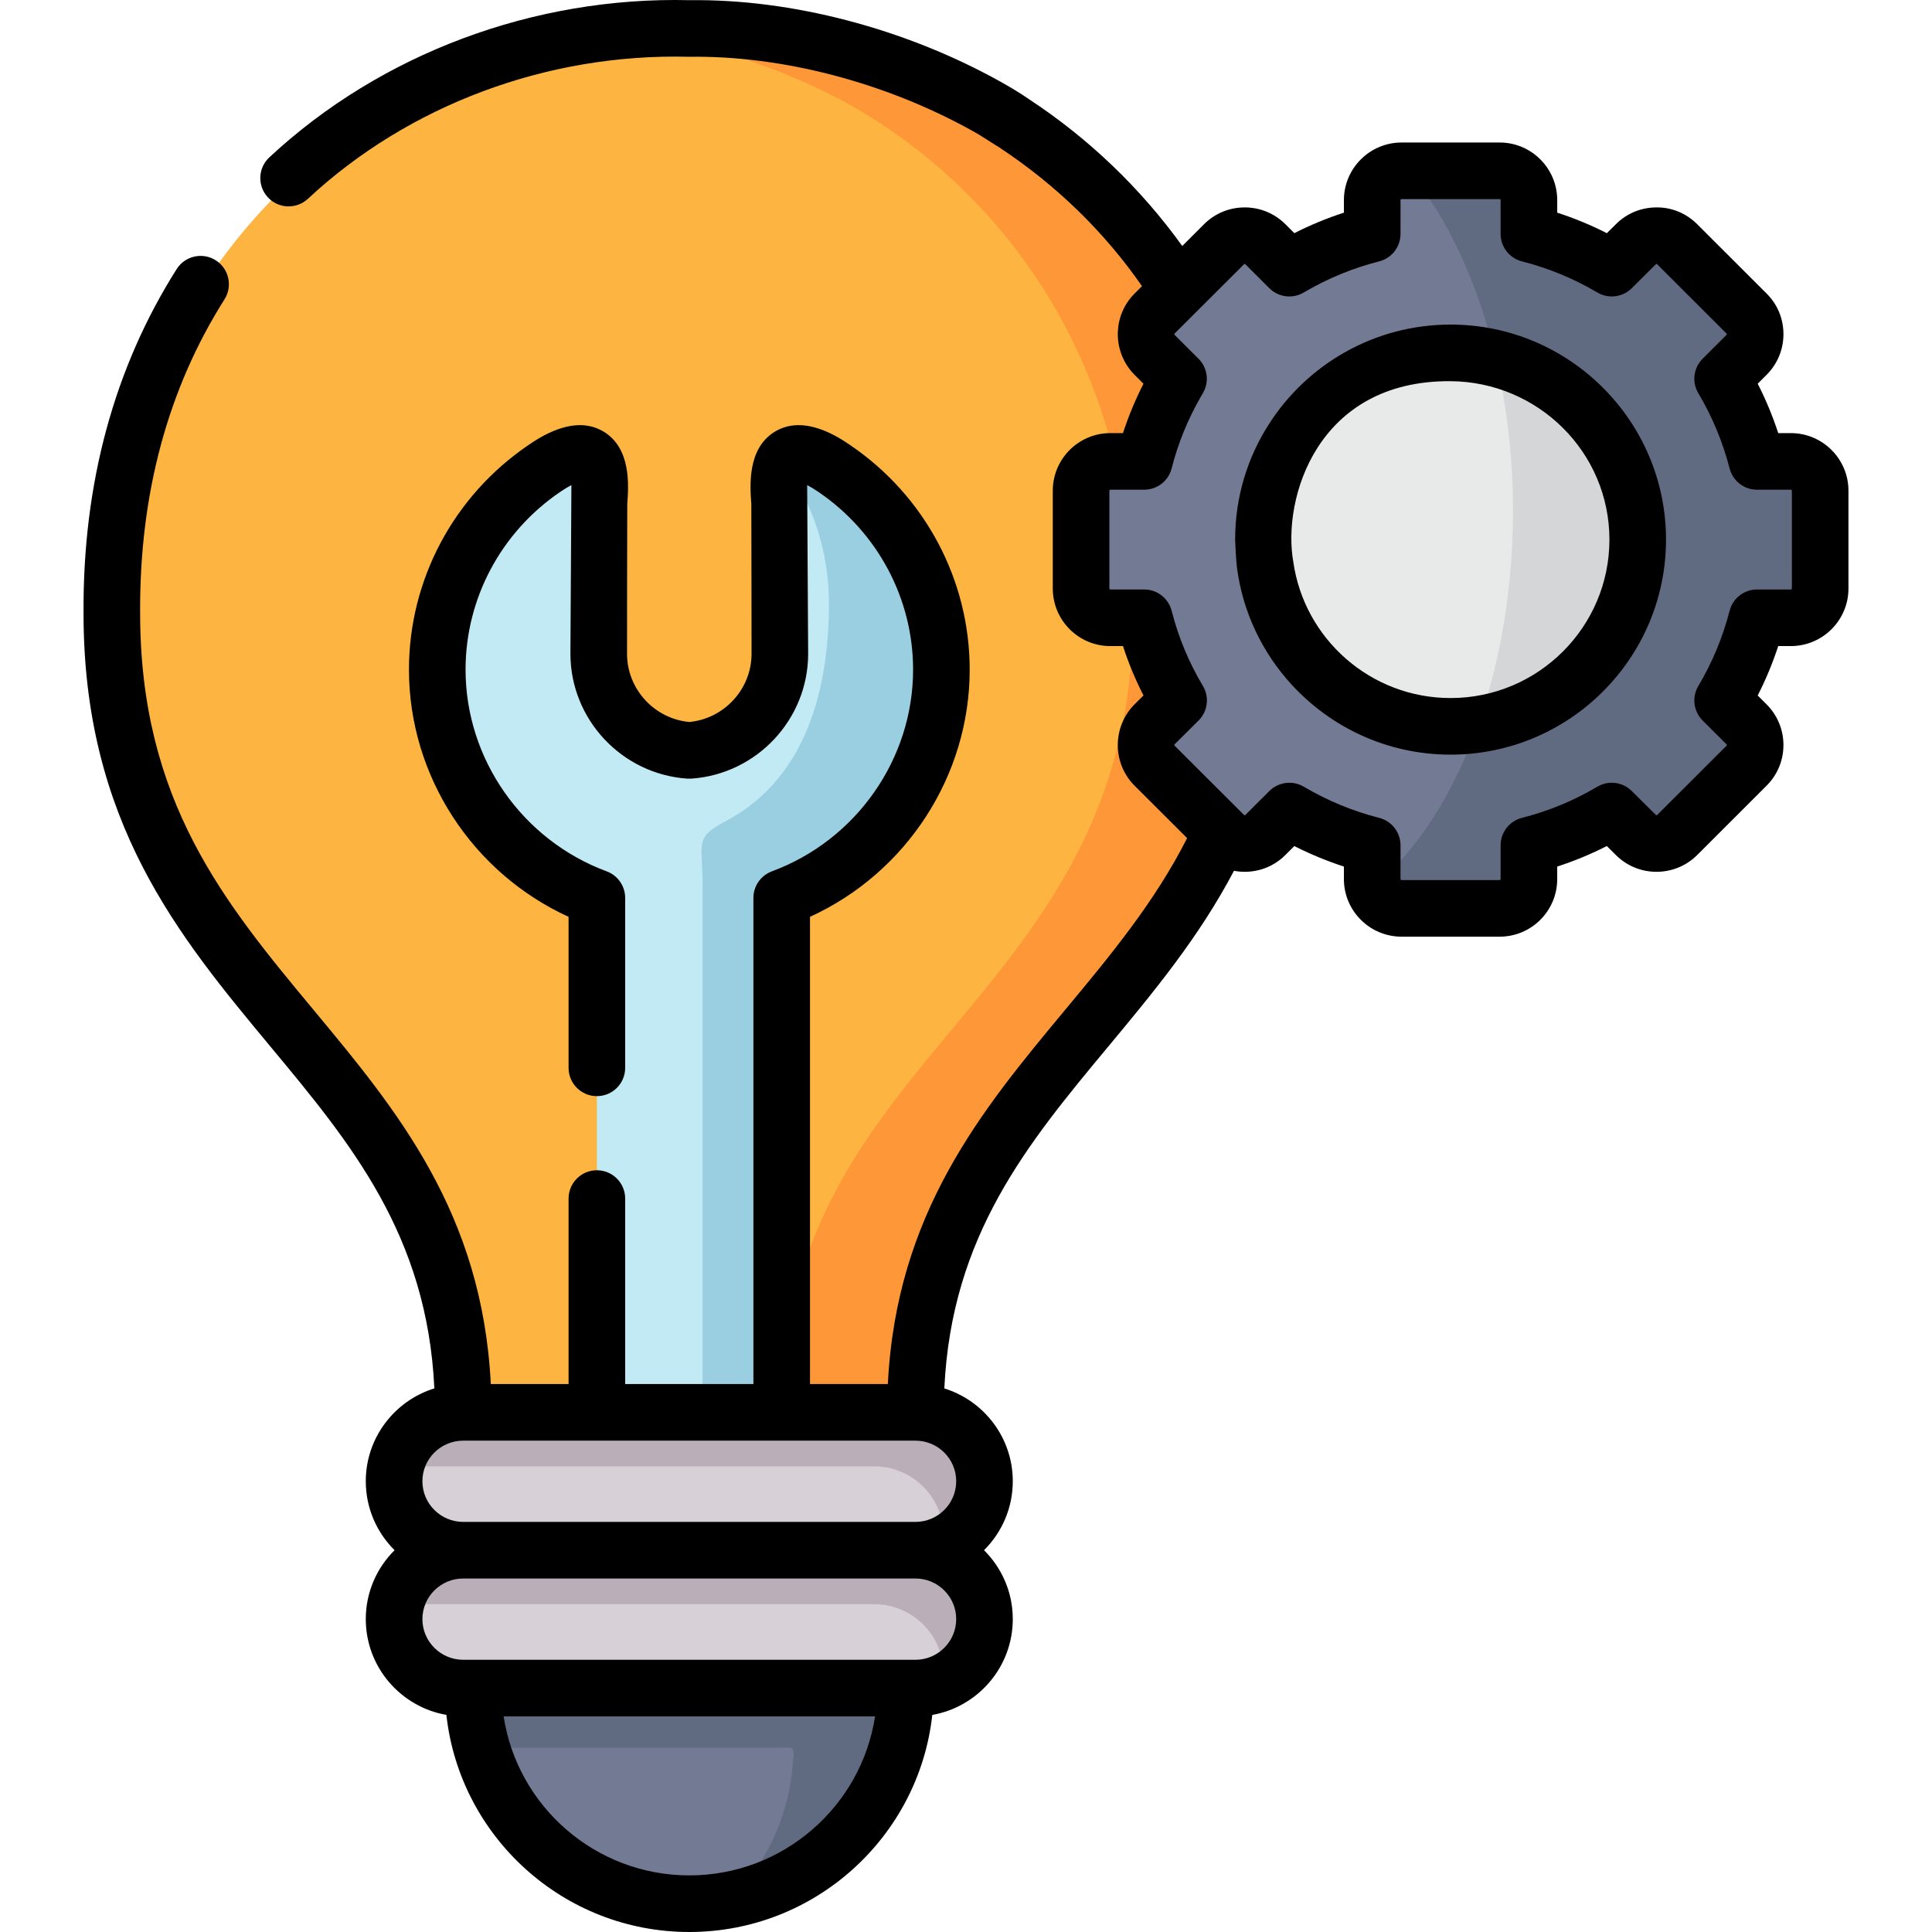 <svg id="Capa_1" enable-background="new 0 0 511.997 511.997" height="512" viewBox="0 0 511.997 511.997" width="512" xmlns="http://www.w3.org/2000/svg"><g><g><path clip-rule="evenodd" d="m242.608 374.286h-119.849c0-96.171-93.232-108.585-93.118-211.927.113-98.551 76.557-155.862 153.028-154.814 26.504-.368 55.308 7.596 78.631 20.549 1.534.85 5.852 3.628 7.386 4.535 39.003 25.651 66.955 70.151 67.04 129.73.113 103.342-93.118 115.756-93.118 211.927z" fill="#fdb440" fill-rule="evenodd"/></g><g><path clip-rule="evenodd" d="m242.608 374.286c0-96.171 93.232-108.585 93.118-211.927-.085-59.579-28.038-104.078-67.04-129.73-1.534-.907-5.852-3.685-7.386-4.535-23.322-12.953-52.127-20.918-78.631-20.549-6.107-.085-12.243.227-18.322.879 21.362 2.353 43.122 9.467 61.501 19.671 1.534.85 5.88 3.628 7.386 4.535 39.003 25.651 66.984 70.151 67.04 129.73.114 103.342-93.118 115.756-93.118 211.927h35.452z" fill="#fe9737" fill-rule="evenodd"/></g><g><path clip-rule="evenodd" d="m207.156 386.672v-148.72c24.629-9.127 42.326-32.85 42.326-60.486 0-22.08-11.278-41.665-28.35-53.286-17.925-12.216-14.459 7.086-14.459 10.317v38.746c0 13.52-10.653 24.716-24.004 25.623-13.351-.907-24.004-12.103-24.004-25.623v-38.746c0-3.231 3.466-22.533-14.459-10.317-17.073 11.621-28.322 31.207-28.322 53.286 0 27.635 17.669 51.359 42.298 60.486v148.72z" fill="#c1eaf4" fill-rule="evenodd"/></g><g><path clip-rule="evenodd" d="m219.683 159.865c0 25.283-7.414 47.278-27.498 57.821-8.295 4.365-5.994 5.782-5.994 16.468v140.132h20.964v-136.334c24.629-9.127 42.326-32.85 42.326-60.486 0-22.08-11.278-41.665-28.35-53.286-8.068-5.499-11.817-4.62-13.465-1.672 7.557 10.544 12.017 23.469 12.017 37.357z" fill="#99cfe0" fill-rule="evenodd"/></g><g><path clip-rule="evenodd" d="m182.669 504.498c31.645 0 57.297-25.594 57.297-57.141l-57.297-12.074-57.268 12.074c0 31.546 25.651 57.141 57.268 57.141z" fill="#737a93" fill-rule="evenodd"/></g><g><path clip-rule="evenodd" d="m260.902 429.075c0-10.034-8.437-16.213-18.294-18.253l-59.939-12.556-59.91 12.556c-9.857 2.041-18.322 8.22-18.322 18.253 0 10.062 8.238 18.282 18.322 18.282h2.642 114.565 2.642c10.056-.001 18.294-8.22 18.294-18.282z" fill="#d7d0d6" fill-rule="evenodd"/></g><g><path clip-rule="evenodd" d="m260.902 392.539c0-10.034-8.238-18.253-18.294-18.253h-35.452-20.964-28.009-35.423c-10.084 0-18.322 8.22-18.322 18.253 0 10.062 8.238 18.282 18.322 18.282h119.849c10.055 0 18.293-8.219 18.293-18.282z" fill="#d7d0d6" fill-rule="evenodd"/></g><g><path clip-rule="evenodd" d="m260.902 429.075c0-10.034-8.238-18.253-18.294-18.253h-119.849c-9.261 0-16.959 6.916-18.152 15.816 2.216-.964 4.687-1.502 7.272-1.502h119.849c10.056 0 18.294 8.22 18.294 18.253 0 .822-.057 1.644-.17 2.438 6.505-2.807 11.05-9.27 11.05-16.752z" fill="#baafb9" fill-rule="evenodd"/></g><g><path clip-rule="evenodd" d="m260.902 392.539c0-10.034-8.238-18.253-18.294-18.253h-119.849c-9.261 0-16.959 6.916-18.152 15.816 2.216-.964 4.687-1.502 7.272-1.502h119.849c10.056 0 18.294 8.22 18.294 18.253 0 .822-.057 1.644-.17 2.438 6.505-2.806 11.05-9.269 11.05-16.752z" fill="#baafb9" fill-rule="evenodd"/></g><g><path clip-rule="evenodd" d="m239.966 447.356h-114.565c0 5.47.767 10.799 2.216 15.816h77.352c5.909 0 5.625-1.077 5.056 5.13-1.221 13.662-7.272 25.963-16.419 35.146 26.418-5.073 46.36-28.258 46.36-56.092z" fill="#606b82" fill-rule="evenodd"/></g><g><path clip-rule="evenodd" d="m363.65 61.994c-7.812 1.984-15.198 5.074-21.959 9.07l-6.335-6.321c-3.011-3.033-7.982-3.033-10.993 0l-18.379 18.338c-3.011 3.004-3.011 7.936 0 10.969l6.335 6.321c-4.005 6.746-7.102 14.115-9.09 21.91h-8.977c-4.261 0-7.755 3.486-7.755 7.766v25.906c0 4.28 3.494 7.766 7.755 7.766h8.977c1.988 7.795 5.085 15.164 9.119 21.91l-6.363 6.321c-3.011 3.033-3.011 7.965 0 10.969l18.379 18.338c3.011 3.033 7.982 3.033 10.993 0l6.335-6.321c6.761 3.996 14.147 7.086 21.959 9.07v8.957c0 4.252 3.494 7.766 7.784 7.766h25.992c4.261 0 7.755-3.515 7.755-7.766v-8.957c7.84-1.984 15.198-5.074 21.959-9.07l6.363 6.321c3.011 3.033 7.954 3.033 10.993 0l18.351-18.338c3.04-3.004 3.04-7.936 0-10.969l-6.335-6.321c4.034-6.746 7.102-14.115 9.119-21.91h8.948c4.289 0 7.784-3.486 7.784-7.766v-25.906c0-4.28-3.494-7.766-7.784-7.766h-8.948c-2.017-7.795-5.085-15.164-9.119-21.91l6.335-6.321c3.04-3.033 3.04-7.965 0-10.969l-18.351-18.338c-3.04-3.033-7.982-3.033-10.993 0l-6.363 6.321c-6.761-3.996-14.147-7.086-21.959-9.07v-8.957c0-4.252-3.494-7.766-7.755-7.766h-25.992c-4.289 0-7.784 3.515-7.784 7.766v8.957z" fill="#737a93" fill-rule="evenodd"/></g><g><path clip-rule="evenodd" d="m334.817 143c0 27.323 22.214 49.488 49.599 49.488 27.413 0 49.599-22.165 49.599-49.488s-22.186-49.488-49.599-49.488c-27.385 0-49.599 22.165-49.599 49.488z" fill="#e8eaea" fill-rule="evenodd"/></g><g><path clip-rule="evenodd" d="m400.948 135.461c0 20.634-3.38 39.936-9.232 56.489 23.947-3.515 42.298-24.092 42.298-48.95 0-23.214-16.022-42.714-37.639-48.043 2.954 12.557 4.573 26.219 4.573 40.504z" fill="#d4d6d8" fill-rule="evenodd"/></g><g><path clip-rule="evenodd" d="m396.375 94.958c21.618 5.329 37.639 24.829 37.639 48.043 0 24.858-18.351 45.435-42.298 48.95-6.534 18.509-16.192 33.531-27.782 43.083.937 3.26 3.949 5.697 7.499 5.697h25.992c4.261 0 7.755-3.515 7.755-7.766v-8.957c10.397-2.636 14.8-7.199 19.288-7.568 2.585-.198 5.227 1.02 9.033 4.818 3.011 3.033 7.954 3.033 10.993 0l18.351-18.338c3.04-3.004 3.04-7.936 0-10.969l-6.335-6.321c4.034-6.746 7.102-14.115 9.119-21.91h8.948c4.289 0 7.784-3.486 7.784-7.766v-25.906c0-4.28-3.494-7.766-7.784-7.766h-8.948c-2.017-7.795-5.085-15.164-9.119-21.91l6.335-6.321c3.04-3.033 3.04-7.965 0-10.969l-18.351-18.338c-3.04-3.033-7.982-3.033-10.993 0l-6.363 6.321c-6.761-3.996-14.147-7.086-21.959-9.07v-8.957c0-4.252-3.466-7.71-7.698-7.766h-.057-24.144c10.312 12.385 18.408 29.618 23.095 49.686z" fill="#606b82" fill-rule="evenodd"/></g><g><path d="m474.58 114.777h-3.33c-1.48-4.52-3.3-8.9-5.44-13.09l2.33-2.33c2.9-2.89 4.5-6.74 4.49-10.84-.01-4.08-1.61-7.91-4.48-10.74l-18.36-18.34c-2.89-2.89-6.73-4.52-10.84-4.47-4.08.01-7.9 1.61-10.73 4.46l-2.39 2.37c-4.24-2.16-8.64-3.98-13.15-5.44v-3.32c0-8.42-6.84-15.27-15.25-15.27h-26c-8.42 0-15.28 6.85-15.28 15.27v3.32c-4.51 1.46-8.9 3.28-13.14 5.43l-2.33-2.33c-2.88-2.89-6.72-4.49-10.82-4.49-2.05 0-4.04.4-5.86 1.16-1.83.76-3.5 1.87-4.93 3.31l-5.76 5.75c-10.95-15.21-24.71-28.44-40.5-38.82-2.491-1.745-5.214-3.343-7.87-4.83-25.22-14.01-55.21-21.85-82.23-21.49-41.23-1-81.82 14.16-111.34 41.66-3.03 2.83-3.2 7.57-.37 10.6 2.82 3.04 7.57 3.2 10.6.38 26.7-24.88 63.48-38.59 100.88-37.64h.29c24.55-.34 51.84 6.8 74.89 19.61 2.419 1.308 4.686 2.911 7.04 4.33 15.27 10.07 27.99 22.5 37.94 36.85l-1.95 1.94c-5.94 5.92-5.95 15.59 0 21.58l2.34 2.34c-2.15 4.22-3.97 8.6-5.43 13.08h-3.35c-8.41 0-15.25 6.85-15.25 15.27v25.91c0 8.42 6.84 15.26 15.25 15.26h3.35c1.47 4.5 3.28 8.87 5.44 13.09l-2.38 2.36c-5.92 5.96-5.91 15.64.03 21.56l13.91 13.88c-8.6 16.97-20.35 31.11-32.44 45.65-21.95 26.41-44.61 53.67-46.87 99.03h-20.63v-123.82c25.52-11.65 42.32-37.34 42.32-65.5 0-23.77-11.82-46-31.62-59.48-2.98-2.03-12.03-8.2-19.78-3.73-7.59 4.38-6.83 14.44-6.47 19.28.03.41.06 39.71.06 39.71 0 9.35-7.21 17.2-16.5 18.09-9.3-.89-16.5-8.74-16.5-18.09 0 0 .03-39.3.06-39.71.36-4.84 1.11-14.9-6.48-19.28-7.74-4.47-16.79 1.7-19.76 3.72-19.79 13.47-31.61 35.71-31.61 59.49 0 28.16 16.8 53.85 42.3 65.5v40.02c0 4.15 3.36 7.5 7.5 7.5s7.5-3.35 7.5-7.5v-45.03c0-3.14-1.95-5.95-4.89-7.04-22.37-8.29-37.41-29.77-37.41-53.45 0-18.81 9.37-36.41 25.05-47.09 1.23-.84 2.22-1.42 3-1.82.01 1.02-.26 44.69-.26 44.69 0 17.38 13.61 31.92 30.99 33.1.34.02.68.02 1.02 0 17.38-1.18 30.99-15.72 30.99-33.1 0 0-.27-43.67-.26-44.69.78.4 1.77.98 3 1.82 15.7 10.69 25.07 28.29 25.07 47.09 0 23.67-15.04 45.16-37.43 53.45-2.94 1.09-4.89 3.9-4.89 7.04v128.83h-33.98v-49.16c0-4.14-3.36-7.5-7.5-7.5s-7.5 3.36-7.5 7.5v49.16h-20.61c-2.26-45.36-24.92-72.62-46.87-99.03-23.71-28.53-46.11-55.49-46.06-105.44-.18-31.35 7.34-59.27 22.36-82.99 2.21-3.5 1.17-8.13-2.33-10.35-3.5-2.21-8.13-1.17-10.35 2.33-16.57 26.18-24.88 56.83-24.68 91.04-.06 55.34 25.15 85.67 49.53 115 21.33 25.66 41.53 49.96 43.44 90.59-10.52 3.26-18.17 13.06-18.17 24.6 0 7.14 2.92 13.61 7.63 18.28-4.71 4.67-7.63 11.13-7.63 18.26 0 12.7 9.24 23.27 21.36 25.39 3.56 32.31 31.06 57.53 64.37 57.53 33.32 0 60.84-25.22 64.4-57.53 12.1-2.12 21.33-12.7 21.33-25.39 0-7.13-2.92-13.59-7.62-18.26 4.7-4.67 7.62-11.14 7.62-18.28 0-11.54-7.64-21.33-18.14-24.59 1.91-40.63 22.11-64.94 43.44-90.6 11.93-14.35 24.05-28.94 33.32-46.58.93.18 1.88.27 2.84.27 4.1 0 7.94-1.6 10.79-4.47l2.36-2.35c4.24 2.15 8.63 3.96 13.14 5.43v3.32c0 8.42 6.86 15.26 15.28 15.26h26c8.41 0 15.25-6.84 15.25-15.26v-3.32c4.51-1.46 8.9-3.28 13.15-5.44l2.35 2.34c2.87 2.88 6.69 4.48 10.77 4.49h.04c4.08 0 7.92-1.59 10.81-4.47l18.32-18.31c2.9-2.87 4.5-6.69 4.51-10.78s-1.59-7.94-4.49-10.84l-2.33-2.33c2.14-4.19 3.96-8.56 5.44-13.09h3.33c8.43 0 15.28-6.84 15.28-15.26v-25.91c0-8.42-6.85-15.27-15.28-15.27zm-291.91 382.22c-24.89 0-45.57-18.31-49.2-42.14h98.43c-3.64 23.83-24.33 42.14-49.23 42.14zm59.94-57.14h-119.85c-5.97 0-10.82-4.84-10.82-10.78 0-5.93 4.85-10.76 10.82-10.76h119.85c5.95 0 10.79 4.83 10.79 10.76 0 5.94-4.84 10.78-10.79 10.78zm10.79-47.32c0 5.95-4.84 10.78-10.79 10.78h-119.85c-5.97 0-10.82-4.83-10.82-10.78 0-5.93 4.85-10.75 10.82-10.75h119.85c5.95 0 10.79 4.82 10.79 10.75zm221.46-236.581c0 .12-.12.26-.28.26h-8.95c-3.42 0-6.4 2.32-7.26 5.62-1.84 7.1-4.63 13.81-8.29 19.94-1.77 2.96-1.3 6.73 1.13 9.16l6.34 6.32c.02.03.08.08.08.19 0 .09-.04.12-.08.17l-18.35 18.33c-.02.02-.09.09-.21.09-.11 0-.15-.04-.2-.1l-6.37-6.32c-2.42-2.41-6.16-2.87-9.1-1.14-6.28 3.72-13 6.49-19.98 8.26-3.33.84-5.66 3.84-5.66 7.27v8.96c0 .11-.14.26-.25.26h-26c-.15 0-.28-.16-.28-.26v-8.96c0-3.43-2.33-6.42-5.65-7.27-7.01-1.78-13.73-4.56-19.99-8.26-1.19-.7-2.51-1.04-3.82-1.04-1.93 0-3.85.75-5.3 2.19l-.53.53-5.83 5.82c-.07.07-.24.1-.37-.03l-8.69-8.67-9.69-9.67c-.07-.07-.09-.26-.01-.34l6.36-6.32c2.45-2.42 2.92-6.21 1.15-9.17-3.71-6.21-6.5-12.91-8.28-19.91-.85-3.32-3.84-5.65-7.27-5.65h-8.98c-.11 0-.25-.12-.25-.26v-25.91c0-.14.14-.27.25-.27h8.98c3.43 0 6.42-2.32 7.27-5.64 1.67-6.58 4.23-12.89 7.63-18.82.2-.38.42-.75.64-1.12 1.75-2.95 1.28-6.71-1.15-9.13l-6.31-6.3c-.12-.11-.1-.31-.03-.38l10.35-10.32 8.06-8.04c.07-.08.24-.1.37.03l6.33 6.32c2.42 2.41 6.17 2.88 9.12 1.14 6.26-3.7 12.98-6.47 19.99-8.25 3.32-.85 5.65-3.84 5.65-7.27v-8.96c0-.1.13-.27.28-.27h26c.11 0 .25.15.25.27v8.96c0 3.43 2.33 6.42 5.65 7.27 7.01 1.78 13.73 4.55 19.99 8.25 2.94 1.74 6.68 1.27 9.1-1.13l6.4-6.36c.02-.02.06-.06.17-.06.12 0 .19.06.2.08l18.38 18.37c.02.02.06.05.06.14 0 .11-.06.16-.08.18l-6.34 6.33c-2.43 2.43-2.9 6.2-1.13 9.15 3.66 6.14 6.45 12.85 8.29 19.94.86 3.31 3.84 5.62 7.26 5.62h8.95c.16 0 .28.15.28.27z"/><path d="m384.42 86.016c-20.22 0-38.01 10.53-48.15 26.39-5.67 8.84-8.95 19.34-8.95 30.59 0 .69.26 5.74.5 7.54 1.56 11.77 6.73 22.41 14.37 30.78 10.45 11.46 25.51 18.67 42.23 18.67 31.48 0 57.09-25.56 57.09-56.99 0-31.42-25.61-56.98-57.09-56.98zm0 98.971c-21.21 0-38.79-15.7-41.68-36.07-2.99-16.67 6.26-48.17 41.68-47.9 23.209.177 42.09 18.83 42.09 41.98 0 23.16-18.88 41.99-42.09 41.99z"/></g></g></svg>